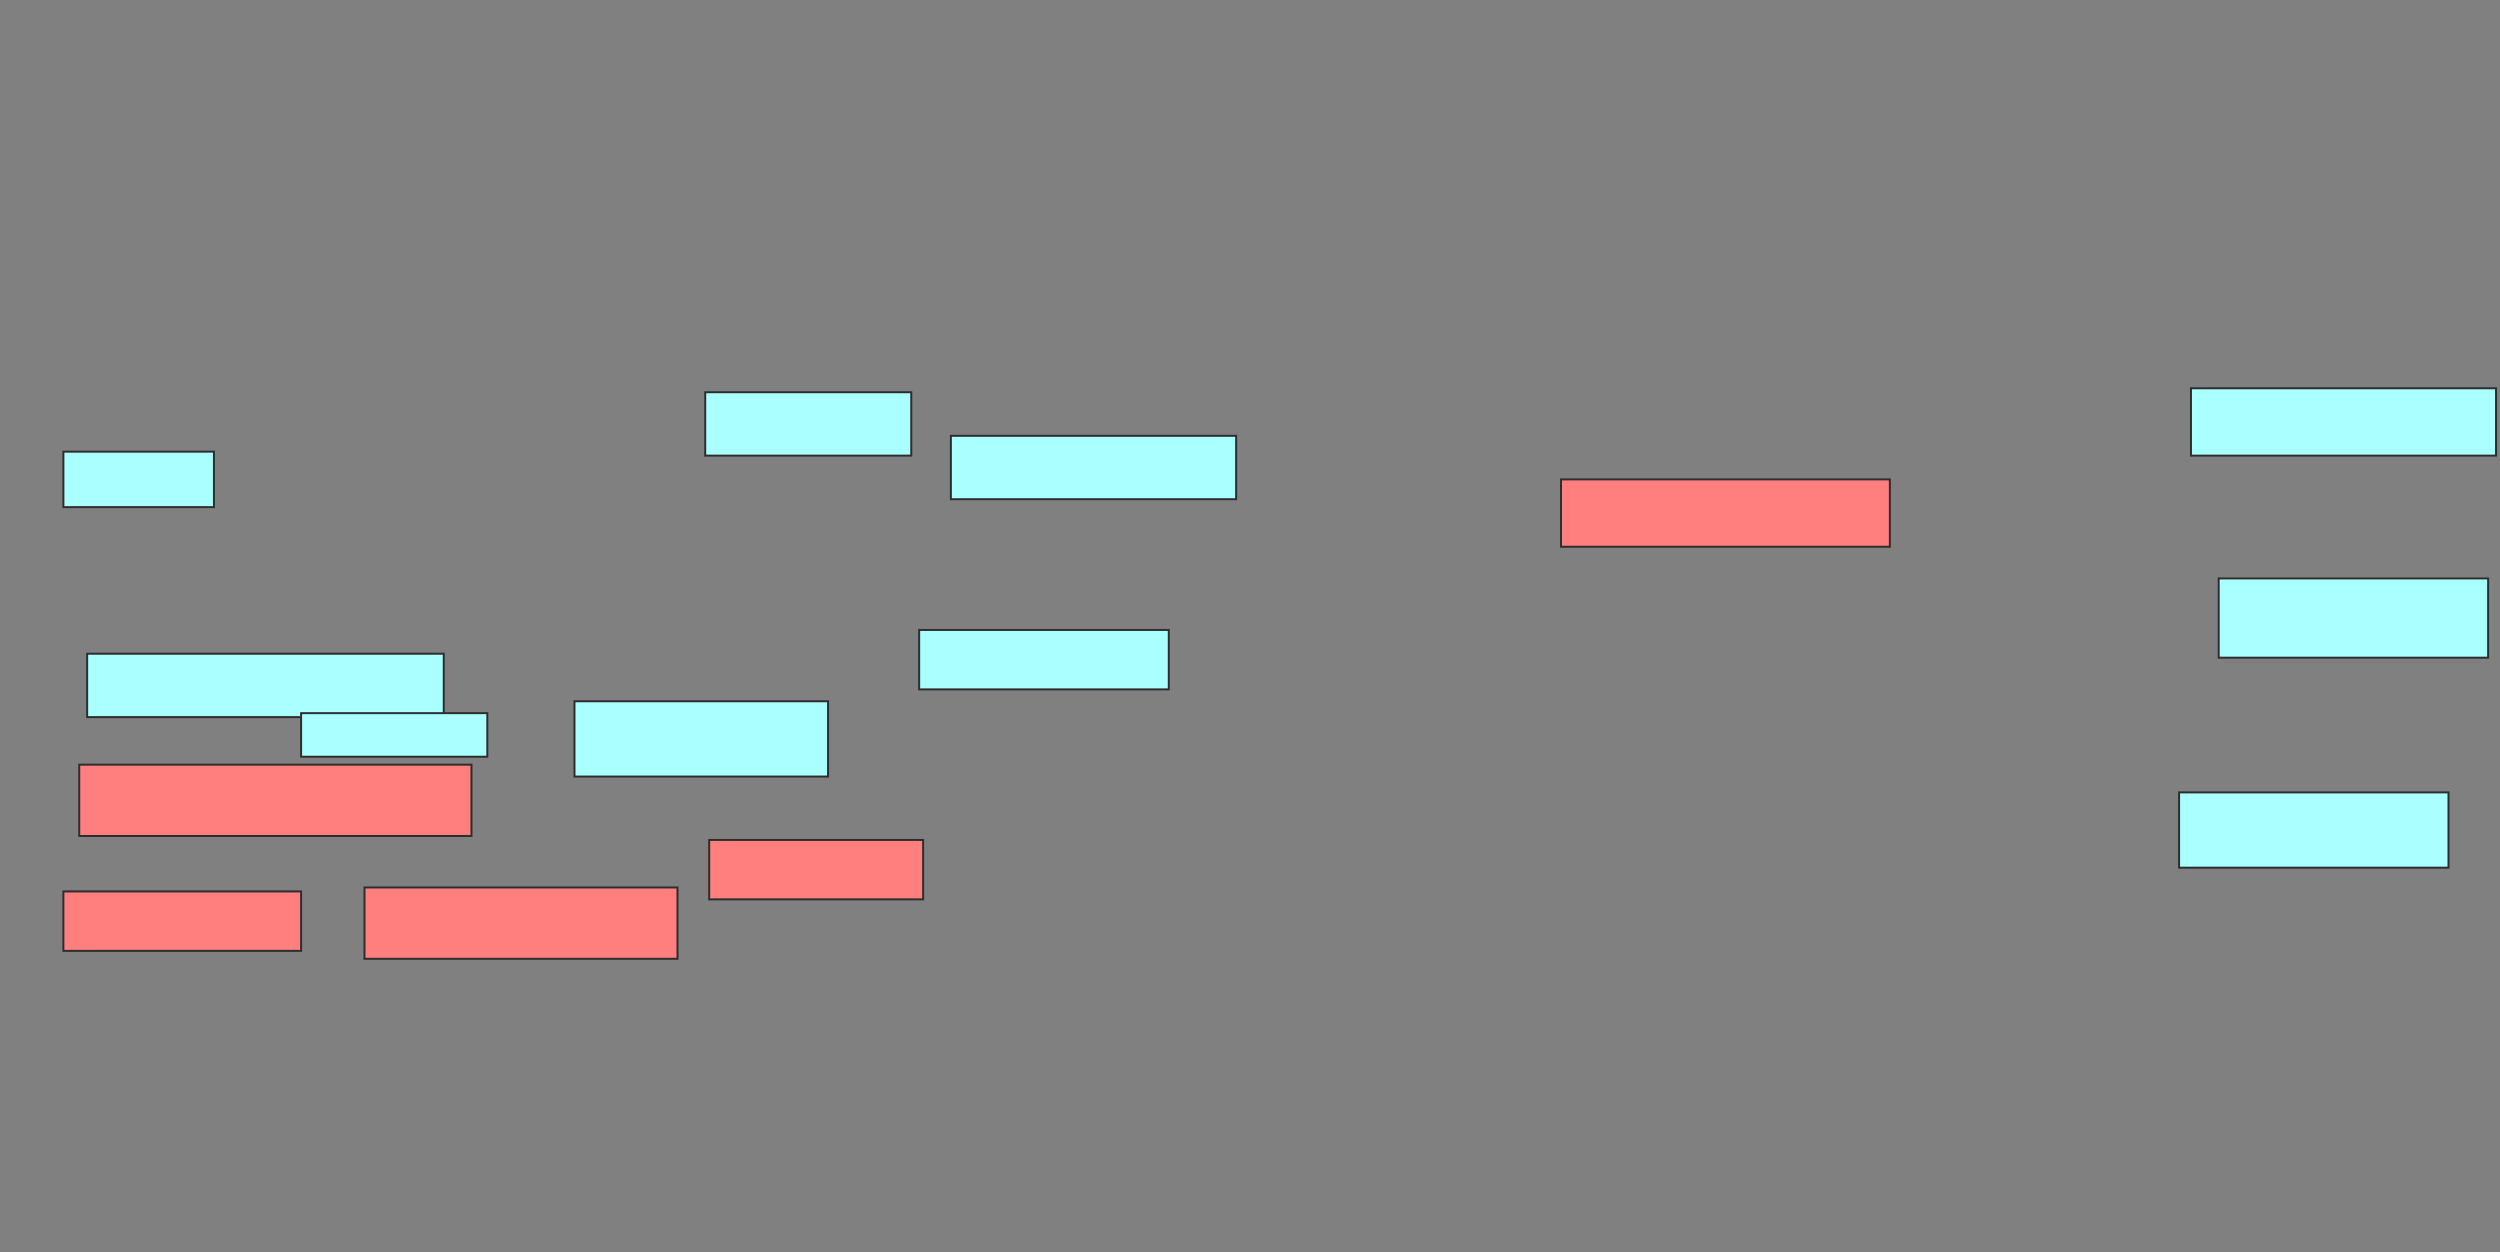 <svg xmlns="http://www.w3.org/2000/svg" width="1262" height="632">
 <rect width="100%" height="100%" fill="#808080" stroke="none"/>
 <!-- Created with Image Occlusion Enhanced -->
 <g>
  <title>Labels</title>
 </g>
 <g>
  <title>Masks</title>
  <g id="569312c9abd34362890ee64b05d2d929-ao-1">
   <rect height="32" width="104" y="198" x="356" stroke="#2D2D2D" fill="#aaffff"/>
   <rect height="28" width="76" y="228" x="32" stroke="#2D2D2D" fill="#aaffff"/>
   <rect height="30" width="126" y="318" x="464" stroke="#2D2D2D" fill="#aaffff"/>
  </g>
  <g id="569312c9abd34362890ee64b05d2d929-ao-2">
   <g>
    <rect height="32" width="180" y="330" x="44" stroke="#2D2D2D" fill="#aaffff"/>
    <rect height="32" width="144" y="220" x="480" stroke="#2D2D2D" fill="#aaffff"/>
    <rect height="40" width="136" y="292" x="1120" stroke="#2D2D2D" fill="#aaffff"/>
    <rect height="34" width="154" y="196" x="1106" stroke="#2D2D2D" fill="#aaffff"/>
    <rect height="38" width="136" y="400" x="1100" stroke="#2D2D2D" fill="#aaffff"/>
   </g>
   <rect height="22" width="94" y="360" x="152" stroke="#2D2D2D" fill="#aaffff"/>
   <rect height="38" width="128" y="354" x="290" stroke="#2D2D2D" fill="#aaffff"/>
  </g>
  <g id="569312c9abd34362890ee64b05d2d929-ao-3" class="qshape">
   <rect height="36" width="198" y="386" x="40" stroke="#2D2D2D" fill="#FF7E7E" class="qshape"/>
   <rect height="34" width="166" y="242" x="788" stroke="#2D2D2D" fill="#FF7E7E" class="qshape"/>
   <rect height="30" width="108" y="424" x="358" stroke="#2D2D2D" fill="#FF7E7E" class="qshape"/>
   <rect height="30" width="120" y="450" x="32" stroke="#2D2D2D" fill="#FF7E7E" class="qshape"/>
   <rect height="36" width="158" y="448" x="184" stroke="#2D2D2D" fill="#FF7E7E" class="qshape"/>
  </g>
 </g>
</svg>